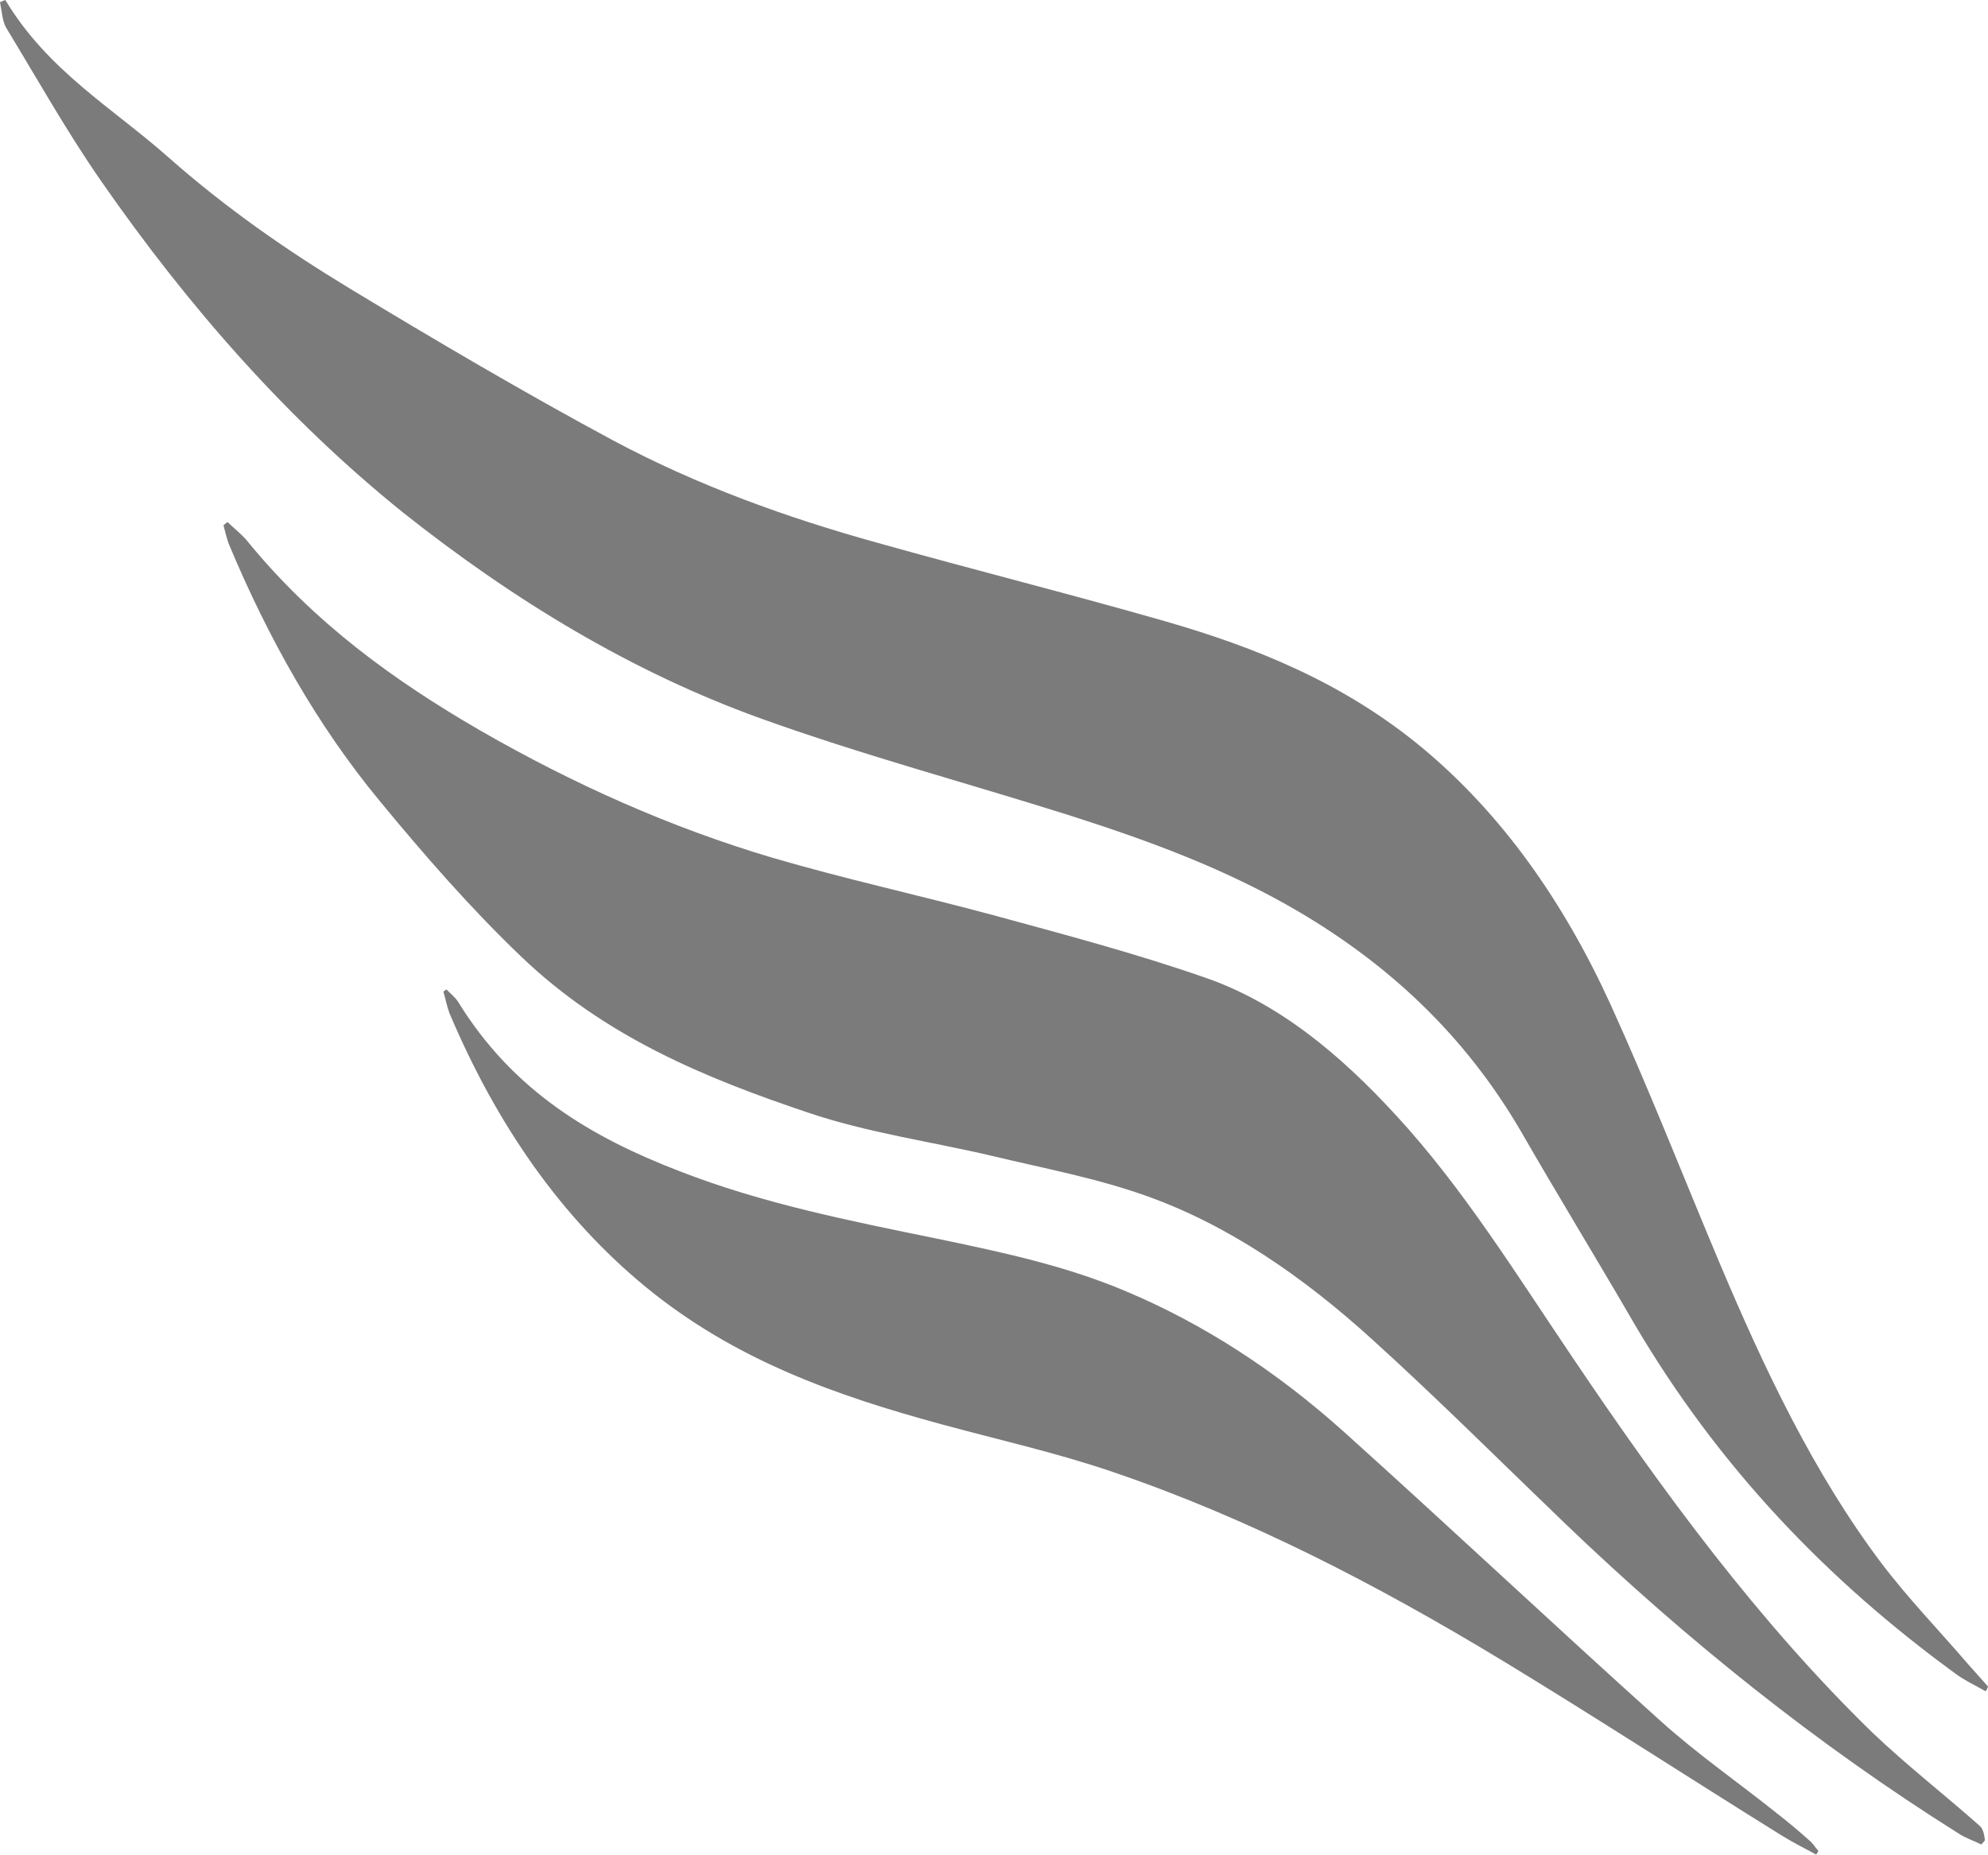 <svg width="418" height="390" viewBox="0 0 418 390" fill="none" xmlns="http://www.w3.org/2000/svg">
<path d="M159.675 150.979C181.202 158.747 203.197 164.602 224.911 171.469C241.478 176.761 257.857 182.728 273.3 191.848C291.739 202.768 307.744 217.292 319.724 237.783C327.493 251.293 335.635 264.579 343.404 277.976C361.374 308.712 384.586 332.581 411.167 351.946C413.133 353.409 415.379 354.423 417.532 355.661C417.719 355.323 417.906 354.986 418 354.648C416.596 353.072 415.192 351.495 413.788 349.919C407.704 342.826 401.246 336.184 395.537 328.64C381.31 309.726 370.921 287.771 361.374 265.141C353.793 247.128 346.68 228.889 338.63 211.212C328.803 189.708 315.887 171.244 298.946 157.171C282.473 143.548 264.035 136.117 244.847 130.6C224.818 124.859 204.601 119.792 184.571 114.163C165.478 108.871 146.665 102.116 128.788 92.546C110.163 82.526 91.818 71.718 73.567 60.684C60.37 52.691 47.547 43.796 35.566 33.213C23.773 22.742 10.108 14.974 1.123 0C0.749 0.113 0.374 0.338 0 0.45C0.374 2.252 0.468 4.391 1.31 5.855C7.862 16.663 14.133 27.809 21.246 38.054C39.778 64.737 60.65 88.38 84.704 107.745C108.103 126.322 132.906 141.296 159.675 150.979ZM416.222 383.92C408.734 377.278 400.872 371.198 393.571 364.218C369.892 341.137 349.862 314.004 330.768 285.632C318.882 268.069 307.65 249.83 293.517 234.518C281.631 221.57 268.621 210.762 253.084 205.471C238.483 200.404 223.601 196.464 208.719 192.411C193.276 188.245 177.739 184.867 162.389 180.364C141.143 174.059 120.645 164.939 100.897 153.568C83.02 143.21 66.079 131.051 51.946 113.712C50.729 112.249 49.232 111.123 47.828 109.772C47.547 109.997 47.266 110.222 46.985 110.447C47.36 111.798 47.64 113.15 48.108 114.388C56.438 134.316 66.734 152.555 79.744 168.317C89.197 179.801 99.025 191.059 109.507 201.08C127.197 218.08 148.443 226.749 169.877 233.955C182.512 238.233 195.709 240.035 208.626 243.074C219.389 245.664 230.34 247.69 240.823 251.406C258.325 257.598 274.049 268.519 288.557 281.692C302.222 294.076 315.419 307.249 328.896 320.196C354.823 345.078 382.34 367.032 411.729 385.497C413.227 386.51 415.005 387.073 416.596 387.861C416.877 387.523 417.158 387.298 417.345 386.96C417.251 385.947 416.97 384.483 416.222 383.92ZM380.374 386.96C378.222 385.046 375.975 383.132 373.635 381.331C365.493 374.801 356.975 368.946 349.113 361.853C326.837 341.813 304.936 321.21 282.66 301.169C268.621 288.559 253.365 278.539 236.798 271.559C223.788 266.042 210.217 263.227 196.739 260.413C178.581 256.697 160.33 253.095 142.734 246.227C124.67 239.247 108.01 229.677 96.31 210.649C95.655 209.636 94.719 208.961 93.877 208.06C93.69 208.173 93.409 208.398 93.222 208.51C93.69 210.087 93.97 211.663 94.532 213.126C104.36 236.319 117.837 255.909 135.808 270.658C154.621 286.083 175.961 293.513 197.862 299.48C209.842 302.745 222.01 305.447 233.897 309.501C262.443 319.183 289.586 333.256 315.98 349.244C335.635 361.178 355.01 373.788 374.571 385.947C376.911 387.411 379.438 388.649 381.872 390C382.059 389.775 382.153 389.55 382.34 389.212C381.778 388.649 381.217 387.636 380.374 386.96Z" fill="#7B7B7B"/>
</svg>
